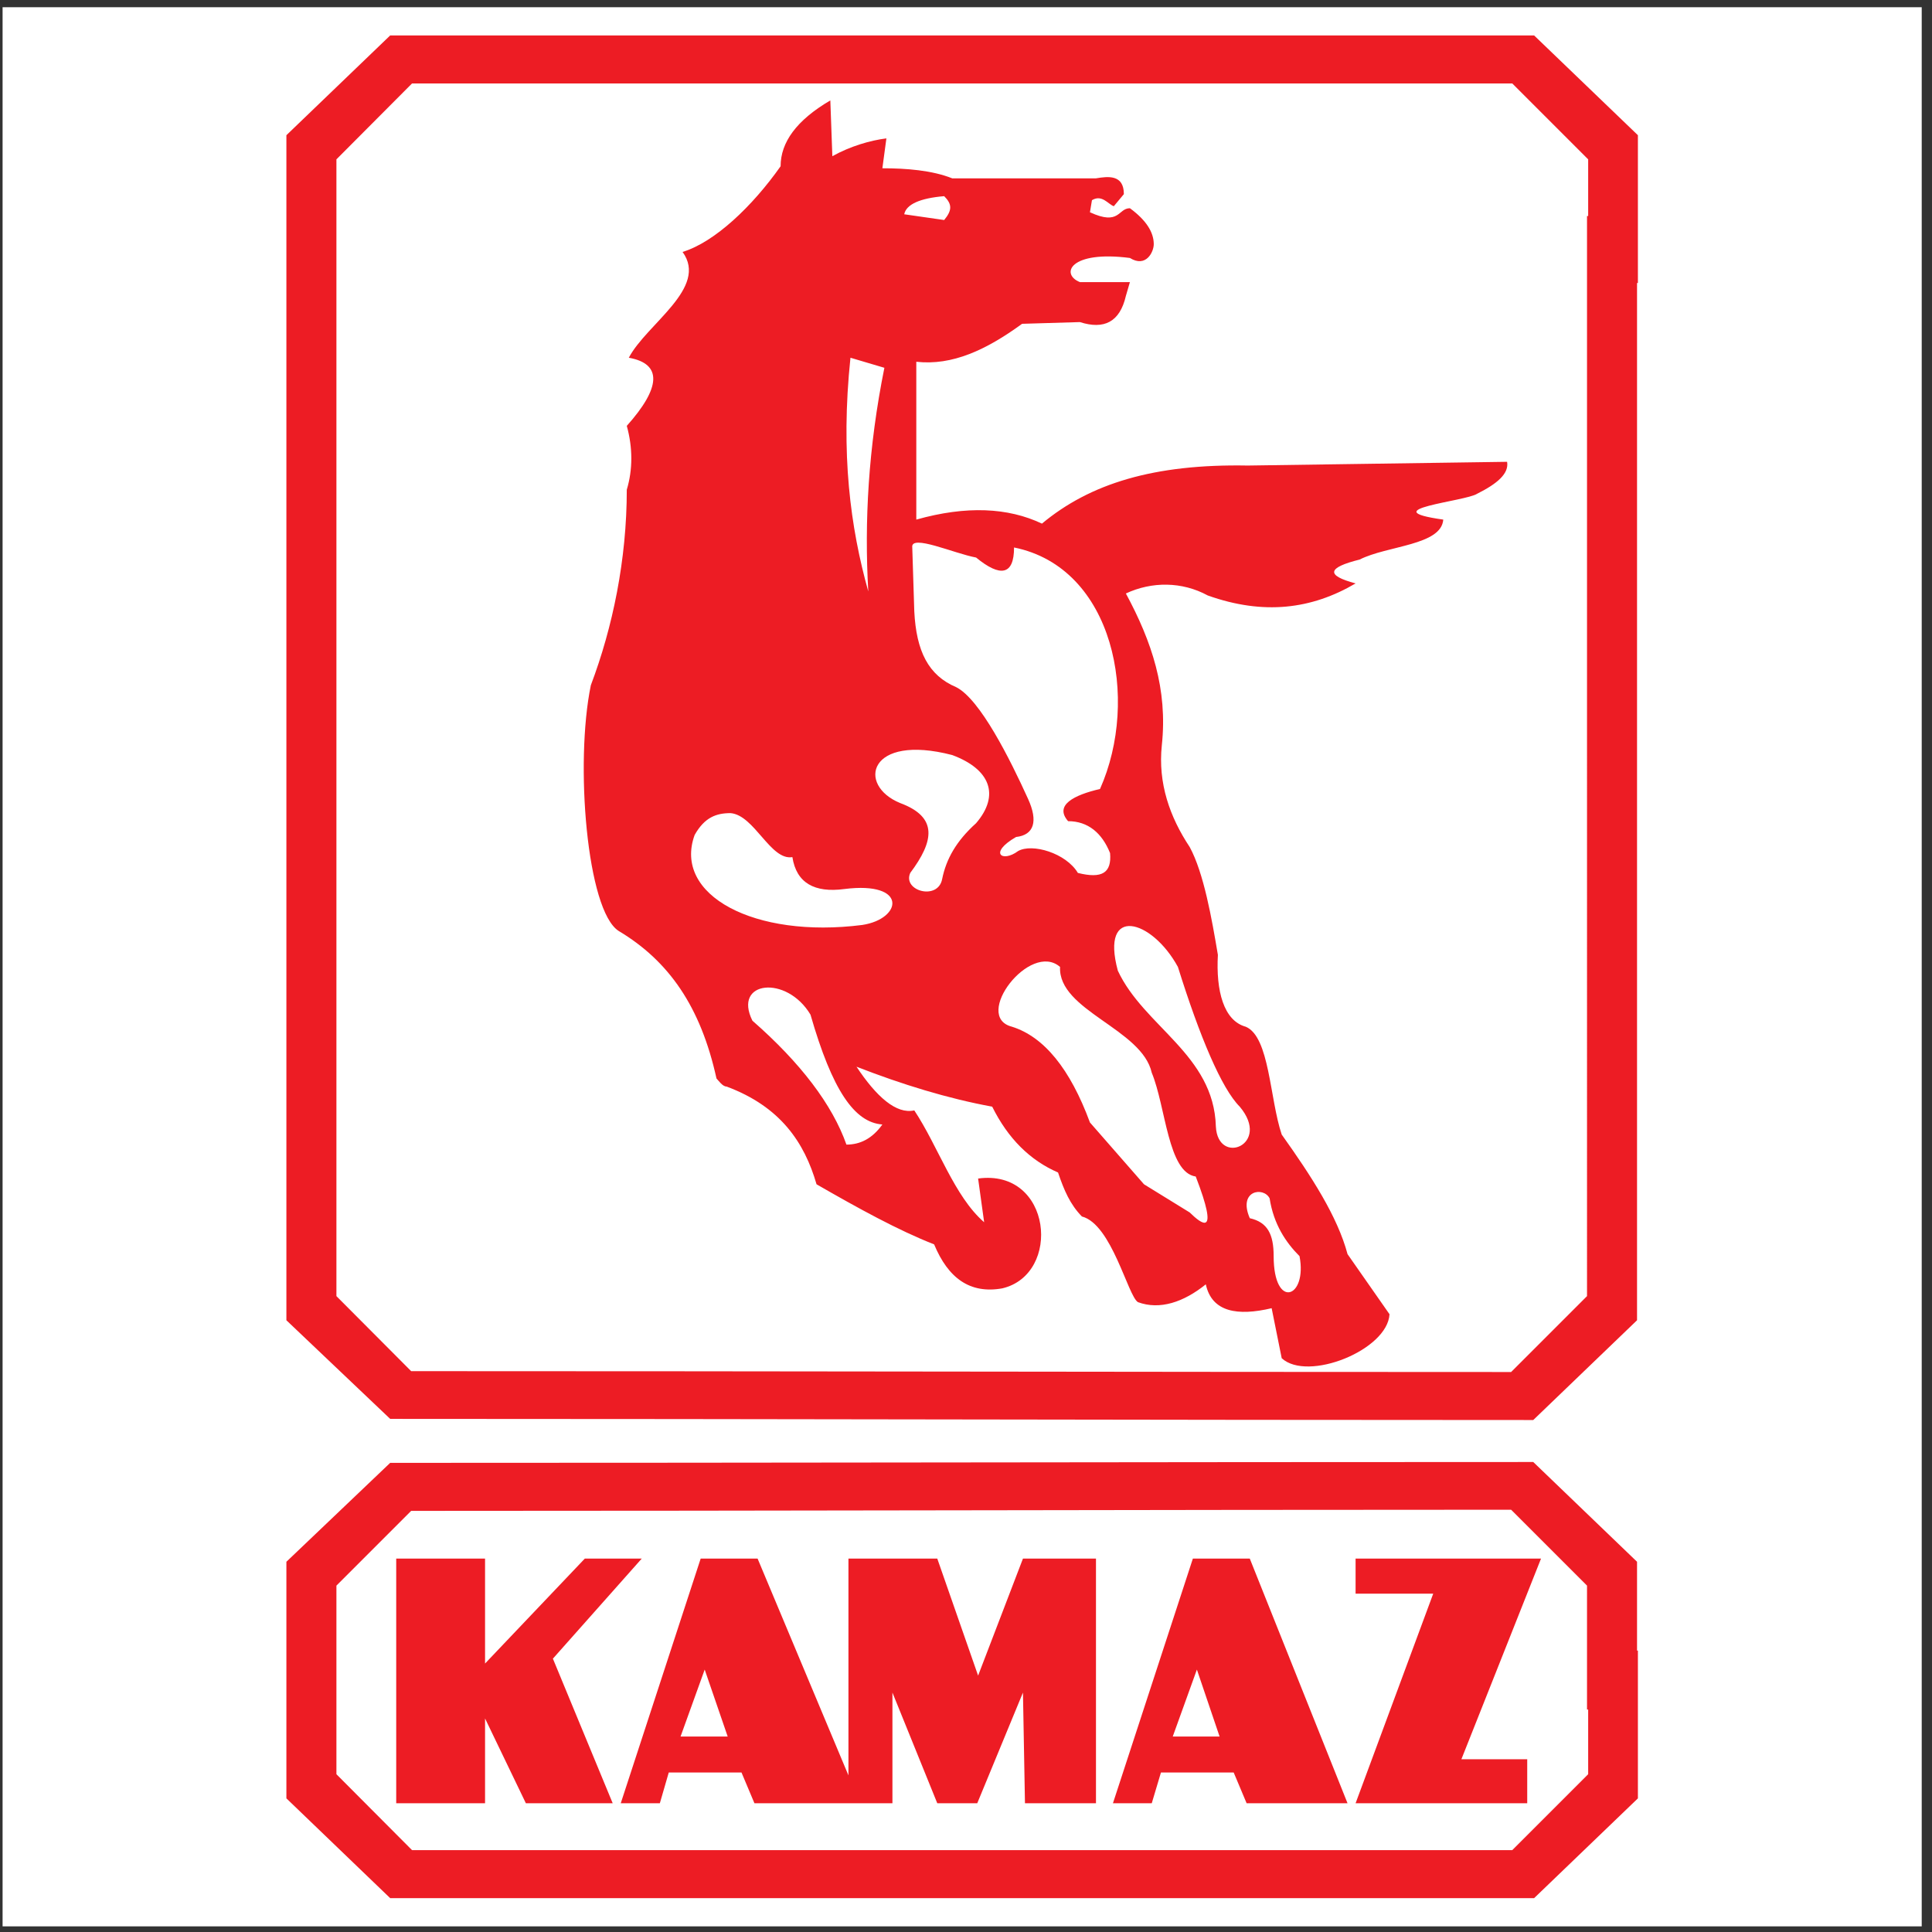<?xml version="1.0" encoding="UTF-8" standalone="no"?>
<svg
   xmlns:dc="http://purl.org/dc/elements/1.1/"
   xmlns:cc="http://creativecommons.org/ns#"
   xmlns:rdf="http://www.w3.org/1999/02/22-rdf-syntax-ns#"
   xmlns:svg="http://www.w3.org/2000/svg"
   xmlns="http://www.w3.org/2000/svg"
   viewBox="0 0 258.667 258.667"
   height="258.667"
   width="258.667"
   xml:space="preserve"
   id="svg2"
   version="1.1"><rect x="0" y="0" width="258.667" height="258.667" fill="#333333" stroke="none"/><defs
     id="defs6" /><g
     transform="matrix(1.333,0,0,-1.333,0,258.667)"
     id="g10"><g
       transform="scale(0.1)"
       id="g12"><path
         id="path14"
         style="fill:#ffffff;fill-opacity:1;fill-rule:evenodd;stroke:none"
         d="M 2.598,1933.23 H 1930.16 V 5.668 H 2.598 V 1933.23" /><path
         id="path16"
         style="fill:#ed1c24;fill-opacity:1;fill-rule:evenodd;stroke:none"
         d="M 1540.86,34.016 1645.1,134.215 v 148.422 h -0.87 v 89.226 l -104.24,100.2 c -381.16,0 -766.939,-0.864 -1148.099,-0.864 L 287.652,371.863 v -149.285 0 -88.363 L 391.891,34.016 c 381.16,0 768.099,0 1148.969,0 z m 54.29,189.425 v -64.968 l -76.24,-76.235 c -367.01,0 -740.082,0 -1105.074,0 l -75.941,76.235 v 124.164 0 65.258 l 75.074,75.082 c 364.992,0 738.931,1.152 1104.791,1.152 l 76.23,-76.234 V 223.441 Z m -54.29,1681.439 104.24,-100.2 v -148.42 h -0.87 V 614.422 L 1539.99,514.223 c -381.16,0 -766.939,1.152 -1148.099,1.152 l -104.239,99.047 v 1109.988 0 80.27 l 104.239,100.2 c 381.16,0 768.099,0 1148.969,0 z m -412.06,-159.39 -10.1,-12.13 c -5.78,2.02 -11.84,12.13 -21.95,6.06 l -2.02,-12.13 c 30.03,-13.85 28.01,4.05 40.14,4.05 16.17,-11.84 23.96,-23.97 23.96,-36.1 0,-7.79 -7.79,-23.96 -23.96,-13.86 -60.07,7.8 -70.17,-16.17 -50.25,-24.25 h 50.25 l -4.05,-13.86 c -6.06,-26.28 -21.94,-34.07 -46.2,-26.28 l -58.04,-1.73 c -36.092,-26.28 -70.166,-42.16 -106.26,-38.12 v -158.53 c 50.246,14.15 92.11,12.13 126.19,-4.04 48.22,40.14 112.32,60.06 206.75,58.33 l 260.46,3.75 c 2.02,-11.83 -9.82,-21.94 -30.03,-32.05 -11.84,-7.8 -106.26,-15.88 -34.08,-25.99 -2.02,-25.98 -56.02,-25.98 -84.03,-40.14 -32.34,-8.08 -34.36,-15.88 -4.04,-23.96 -44.18,-25.99 -92.4,-32.05 -148.42,-12.13 -25.99,14.15 -56.31,14.15 -82.3,2.02 25.99,-48.22 42.16,-96.15 36.1,-152.46 -4.04,-38.12 8.08,-72.19 28.01,-102.22 14.15,-25.99 22.23,-72.19 28.3,-108.286 -2.02,-36.098 5.77,-66.125 28.01,-72.192 23.96,-10.105 23.96,-72.187 36.09,-108.285 30.03,-42.156 56.02,-82.293 66.13,-120.125 l 42.15,-60.348 c -2.02,-36.093 -82.29,-68.148 -108.28,-44.179 l -10.1,50.242 c -34.08,-8.082 -60.07,-4.043 -66.13,23.969 -22.24,-17.907 -46.2,-25.989 -68.15,-17.907 -10.11,6.067 -26.27,78.258 -56.31,86.055 -11.84,12.125 -17.9,26.274 -23.96,44.18 -28.01,12.125 -50.25,34.07 -66.125,66.125 -44.184,8.086 -90.383,22.234 -136.297,40.136 19.926,-30.031 39.847,-47.933 58.043,-43.89 23.965,-36.094 40.133,-86.34 70.164,-112.328 l -6.063,43.894 c 74.208,10.106 84.318,-96.16 24.258,-110.308 -32.344,-5.774 -54.289,10.105 -68.437,44.179 -36.094,14.149 -75.946,36.094 -118.102,60.352 -12.129,41.871 -36.094,77.965 -90.383,98.176 -4.043,0 -8.082,6.062 -10.105,8.086 -15.883,72.187 -47.934,118.101 -98.176,148.134 -32.055,20.21 -44.184,168.64 -28.012,246.89 21.946,58.04 36.094,126.18 36.094,196.35 6.063,20.22 6.063,42.16 0,64.11 34.074,38.11 36.098,62.37 2.024,68.43 17.902,34.08 80.273,70.17 53.996,106.27 32.343,9.82 70.168,45.91 98.468,86.05 0,23.96 15.879,46.2 49.953,66.13 l 2.02,-56.02 c 18.195,10.1 38.117,15.87 54.289,17.89 l -4.043,-30.02 c 23.965,0 49.953,-2.03 70.168,-10.11 h 144.376 c 12.13,2.02 28.01,4.04 28.01,-15.88 z m -180.472,-2.03 c 8.086,-8.08 8.086,-14.14 0,-23.96 l -40.137,5.77 c 2.02,10.11 16.172,16.18 40.137,18.19 z m -60.062,-172.38 -34.071,10.1 c -10.105,-96.44 0,-170.65 17.903,-234.76 -4.043,70.17 0,144.38 16.168,224.66 z m 28.011,-180.47 2.024,-64.11 c 2.019,-40.14 14.148,-64.39 42.156,-76.23 23.965,-12.13 53.993,-72.2 72.183,-112.33 10.11,-22.23 6.07,-36.1 -12.12,-38.12 -28.008,-16.17 -13.86,-25.98 2.02,-14.14 14.15,8.08 48.23,-2.03 60.06,-21.95 24.26,-6.07 34.08,0 32.34,19.92 -8.08,20.22 -22.23,32.06 -42.15,32.06 -14.16,16.17 6.06,26.27 32.05,32.34 40.14,90.09 13.86,222.34 -86.34,242.56 0,-28.02 -13.86,-30.04 -38.117,-10.11 -21.949,4.04 -66.129,23.96 -64.106,10.11 z M 733.781,1123.79 c 23.969,-2.02 40.137,-47.93 62.086,-44.18 4.039,-25.99 22.235,-36.09 52.266,-32.05 64.101,8.08 58.039,-30.03 17.902,-36.1 -108.285,-13.858 -190.293,30.04 -168.347,90.38 10.105,17.91 21.945,21.95 36.093,21.95 z m 222.633,58.33 c -84.316,21.94 -96.156,-30.32 -52.266,-48.22 38.118,-14.15 34.075,-38.12 10.106,-70.17 -8.082,-18.19 28.012,-28.01 32.055,-6.07 4.043,19.93 14.148,38.12 34.074,56.02 24.257,28.3 14.148,54.29 -23.969,68.44 z M 755.727,915.309 c -19.926,40.132 34.363,46.199 58.328,6.062 C 836,845.137 858.234,813.086 886.246,811.066 876.141,796.914 864.012,790.852 850.152,790.852 836,830.992 803.949,873.148 755.727,915.309 Z m 308.973,53.996 c -30.03,26.277 -88.36,-49.953 -48.22,-60.063 32.05,-10.105 58.32,-42.156 78.25,-96.156 l 54.29,-62.082 45.91,-28.301 c 12.12,-11.836 30.03,-25.988 6.06,36.098 -28.01,4.043 -30.03,70.168 -44.18,104.242 -9.81,44.18 -94.13,62.371 -92.11,106.262 z m 58.04,-3.754 c -17.9,66.129 34.07,51.979 60.35,3.754 21.95,-70.168 43.89,-122.145 62.09,-140.336 32.05,-38.117 -21.95,-60.063 -23.97,-19.922 -2.03,72.183 -72.19,100.195 -98.47,156.504 z M 1275.2,736.855 c -6.06,12.125 -32.05,8.083 -19.92,-19.925 17.9,-4.043 23.97,-16.172 23.97,-38.117 0,-54.286 34.07,-42.157 25.98,0 -13.85,13.863 -25.98,32.054 -30.03,58.042 z m 319.95,986.685 v 56.89 l -76.24,76.23 c -367.01,0 -740.082,0 -1105.074,0 l -75.941,-76.23 v -124.17 0 -1017.584 l 75.074,-75.367 c 364.992,0 738.931,-0.864 1104.791,-0.864 l 76.23,76.231 V 1723.54 Z M 397.957,375.039 V 129.305 h 89.223 v 85.183 l 41.008,-85.183 h 87.203 l -60.063,145.246 89.227,100.488 H 587.379 L 487.18,269.645 v 105.394 z m 963.583,0 h 186.25 L 1467.8,173.484 h 66.13 v -44.179 h -172.39 l 77.97,210.508 h -77.97 z M 623.477,129.305 703.75,375.039 h 57.176 l 91.246,-217.726 v 217.726 h 89.226 l 41.004,-117.523 45.048,117.523 h 73.34 V 129.305 h -71.32 l -2.02,111.172 -45.911,-111.172 H 941.398 L 896.355,240.477 V 129.305 H 757.75 l -12.996,30.898 h -73.055 l -8.953,-30.898 z m 60.062,66.996 24.254,67.277 23.102,-67.277 z m 434.291,-66.996 80.28,245.734 h 57.17 l 98.18,-245.734 H 1252.1 l -12.99,30.898 h -73.06 l -9.24,-30.898 z m 60.06,66.996 24.26,67.277 22.81,-67.277 z" /></g></g></svg>